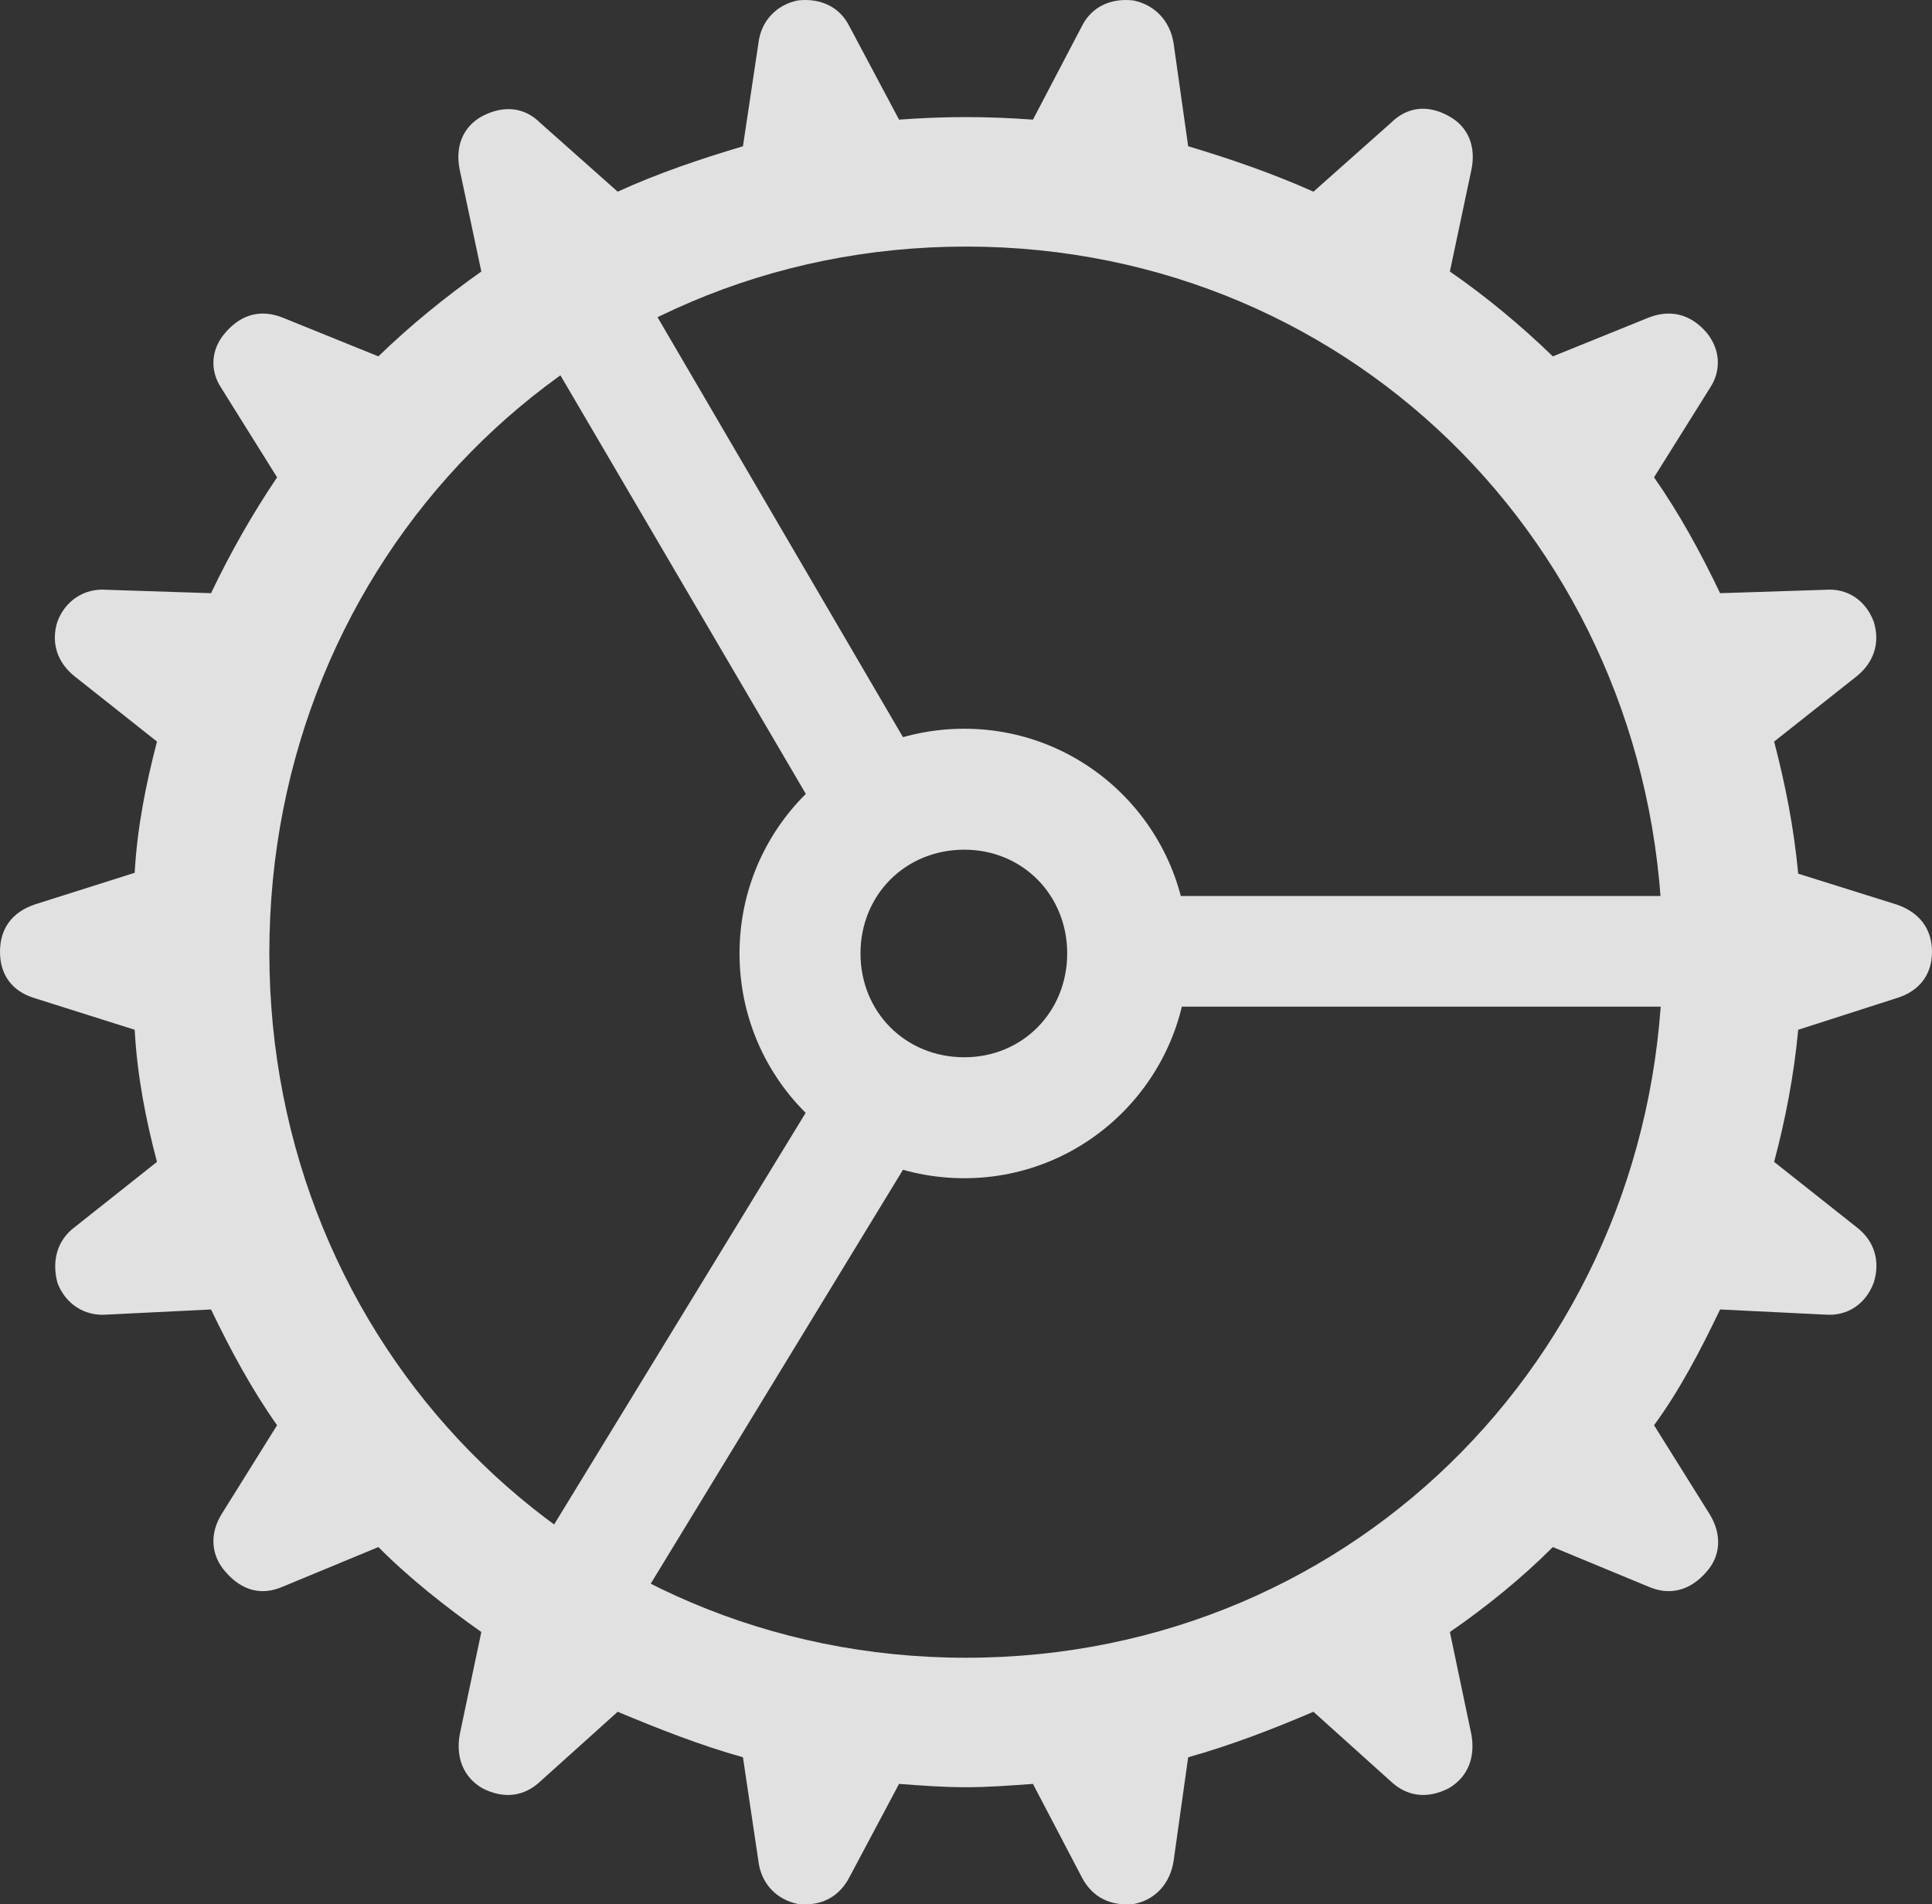 <?xml version="1.0" encoding="UTF-8"?>
<!--Generator: Apple Native CoreSVG 175.5-->
<!DOCTYPE svg
PUBLIC "-//W3C//DTD SVG 1.1//EN"
       "http://www.w3.org/Graphics/SVG/1.1/DTD/svg11.dtd">
<svg version="1.1" xmlns="http://www.w3.org/2000/svg" xmlns:xlink="http://www.w3.org/1999/xlink" width="21.992" height="21.679">
 <rect width="100%" height="100%" fill="#333333" stroke="none"/>
 <g>
  <rect height="21.679" opacity="0" width="21.992" x="0" y="0"/>
  <path d="M10.996 20.346C11.25 20.346 11.494 20.327 11.758 20.308L12.315 21.372C12.432 21.596 12.637 21.704 12.91 21.675C13.154 21.626 13.32 21.44 13.359 21.186L13.525 20.005C14.014 19.868 14.492 19.683 14.951 19.487L15.83 20.278C16.016 20.454 16.25 20.483 16.494 20.356C16.709 20.229 16.797 20.005 16.748 19.741L16.504 18.579C16.914 18.296 17.314 17.974 17.676 17.612L18.76 18.061C19.004 18.169 19.238 18.11 19.424 17.895C19.59 17.71 19.6 17.466 19.463 17.241L18.828 16.225C19.121 15.825 19.355 15.376 19.58 14.907L20.781 14.966C21.035 14.985 21.24 14.839 21.328 14.604C21.406 14.36 21.338 14.126 21.133 13.97L20.195 13.227C20.322 12.749 20.42 12.251 20.469 11.723L21.592 11.362C21.846 11.284 21.992 11.098 21.992 10.835C21.992 10.571 21.846 10.386 21.592 10.298L20.469 9.946C20.42 9.419 20.322 8.931 20.195 8.442L21.133 7.7C21.328 7.544 21.406 7.319 21.328 7.075C21.24 6.841 21.035 6.694 20.781 6.714L19.58 6.753C19.355 6.284 19.121 5.854 18.828 5.434L19.463 4.419C19.6 4.214 19.58 3.97 19.424 3.784C19.238 3.569 19.004 3.52 18.76 3.618L17.676 4.057C17.314 3.706 16.914 3.374 16.504 3.091L16.748 1.938C16.807 1.665 16.709 1.44 16.494 1.323C16.25 1.186 16.016 1.216 15.83 1.401L14.951 2.182C14.492 1.977 14.014 1.811 13.525 1.665L13.359 0.493C13.32 0.239 13.145 0.054 12.9 0.005C12.637-0.025 12.422 0.083 12.315 0.298L11.758 1.362C11.494 1.343 11.25 1.333 10.996 1.333C10.732 1.333 10.498 1.343 10.234 1.362L9.668 0.298C9.561 0.083 9.346-0.025 9.082 0.005C8.838 0.054 8.662 0.239 8.633 0.493L8.457 1.665C7.969 1.811 7.5 1.968 7.031 2.182L6.152 1.401C5.967 1.216 5.732 1.196 5.488 1.323C5.273 1.44 5.176 1.665 5.234 1.938L5.479 3.091C5.078 3.374 4.668 3.706 4.307 4.057L3.223 3.618C2.979 3.52 2.754 3.569 2.568 3.784C2.402 3.97 2.383 4.214 2.52 4.419L3.154 5.434C2.871 5.854 2.627 6.284 2.402 6.753L1.211 6.714C0.957 6.694 0.742 6.841 0.654 7.075C0.576 7.319 0.654 7.544 0.85 7.7L1.787 8.442C1.66 8.931 1.562 9.419 1.533 9.936L0.391 10.298C0.137 10.386 0 10.571 0 10.835C0 11.098 0.137 11.284 0.391 11.362L1.533 11.723C1.562 12.251 1.66 12.749 1.787 13.227L0.85 13.97C0.654 14.116 0.586 14.35 0.654 14.604C0.742 14.839 0.957 14.985 1.211 14.966L2.402 14.907C2.627 15.376 2.871 15.825 3.154 16.225L2.52 17.241C2.383 17.466 2.402 17.71 2.568 17.895C2.754 18.11 2.979 18.169 3.223 18.061L4.307 17.612C4.668 17.974 5.078 18.296 5.479 18.579L5.234 19.741C5.186 20.005 5.273 20.229 5.488 20.356C5.732 20.483 5.967 20.454 6.152 20.278L7.031 19.487C7.5 19.683 7.969 19.868 8.457 20.005L8.633 21.186C8.662 21.44 8.838 21.626 9.082 21.675C9.346 21.704 9.551 21.596 9.668 21.372L10.234 20.308C10.488 20.327 10.732 20.346 10.996 20.346ZM10.996 18.872C6.523 18.872 3.066 15.298 3.066 10.845C3.066 6.382 6.523 2.807 10.996 2.807C15.469 2.807 18.926 6.382 18.926 10.845C18.926 15.298 15.469 18.872 10.996 18.872ZM9.287 9.233L10.371 8.55L7.061 2.886L5.938 3.52ZM13.262 11.46L19.854 11.46L19.844 10.2L13.262 10.2ZM10.381 13.149L9.307 12.446L5.84 18.12L6.953 18.774ZM10.977 13.413C12.383 13.413 13.525 12.27 13.525 10.854C13.525 9.438 12.383 8.296 10.977 8.296C9.561 8.296 8.418 9.438 8.418 10.854C8.418 12.27 9.561 13.413 10.977 13.413ZM10.977 12.036C10.303 12.036 9.795 11.518 9.795 10.854C9.795 10.19 10.303 9.673 10.977 9.673C11.641 9.673 12.148 10.19 12.148 10.854C12.148 11.518 11.641 12.036 10.977 12.036Z" fill="#ffffff" fill-opacity="0.85"/>
 </g>
</svg>
